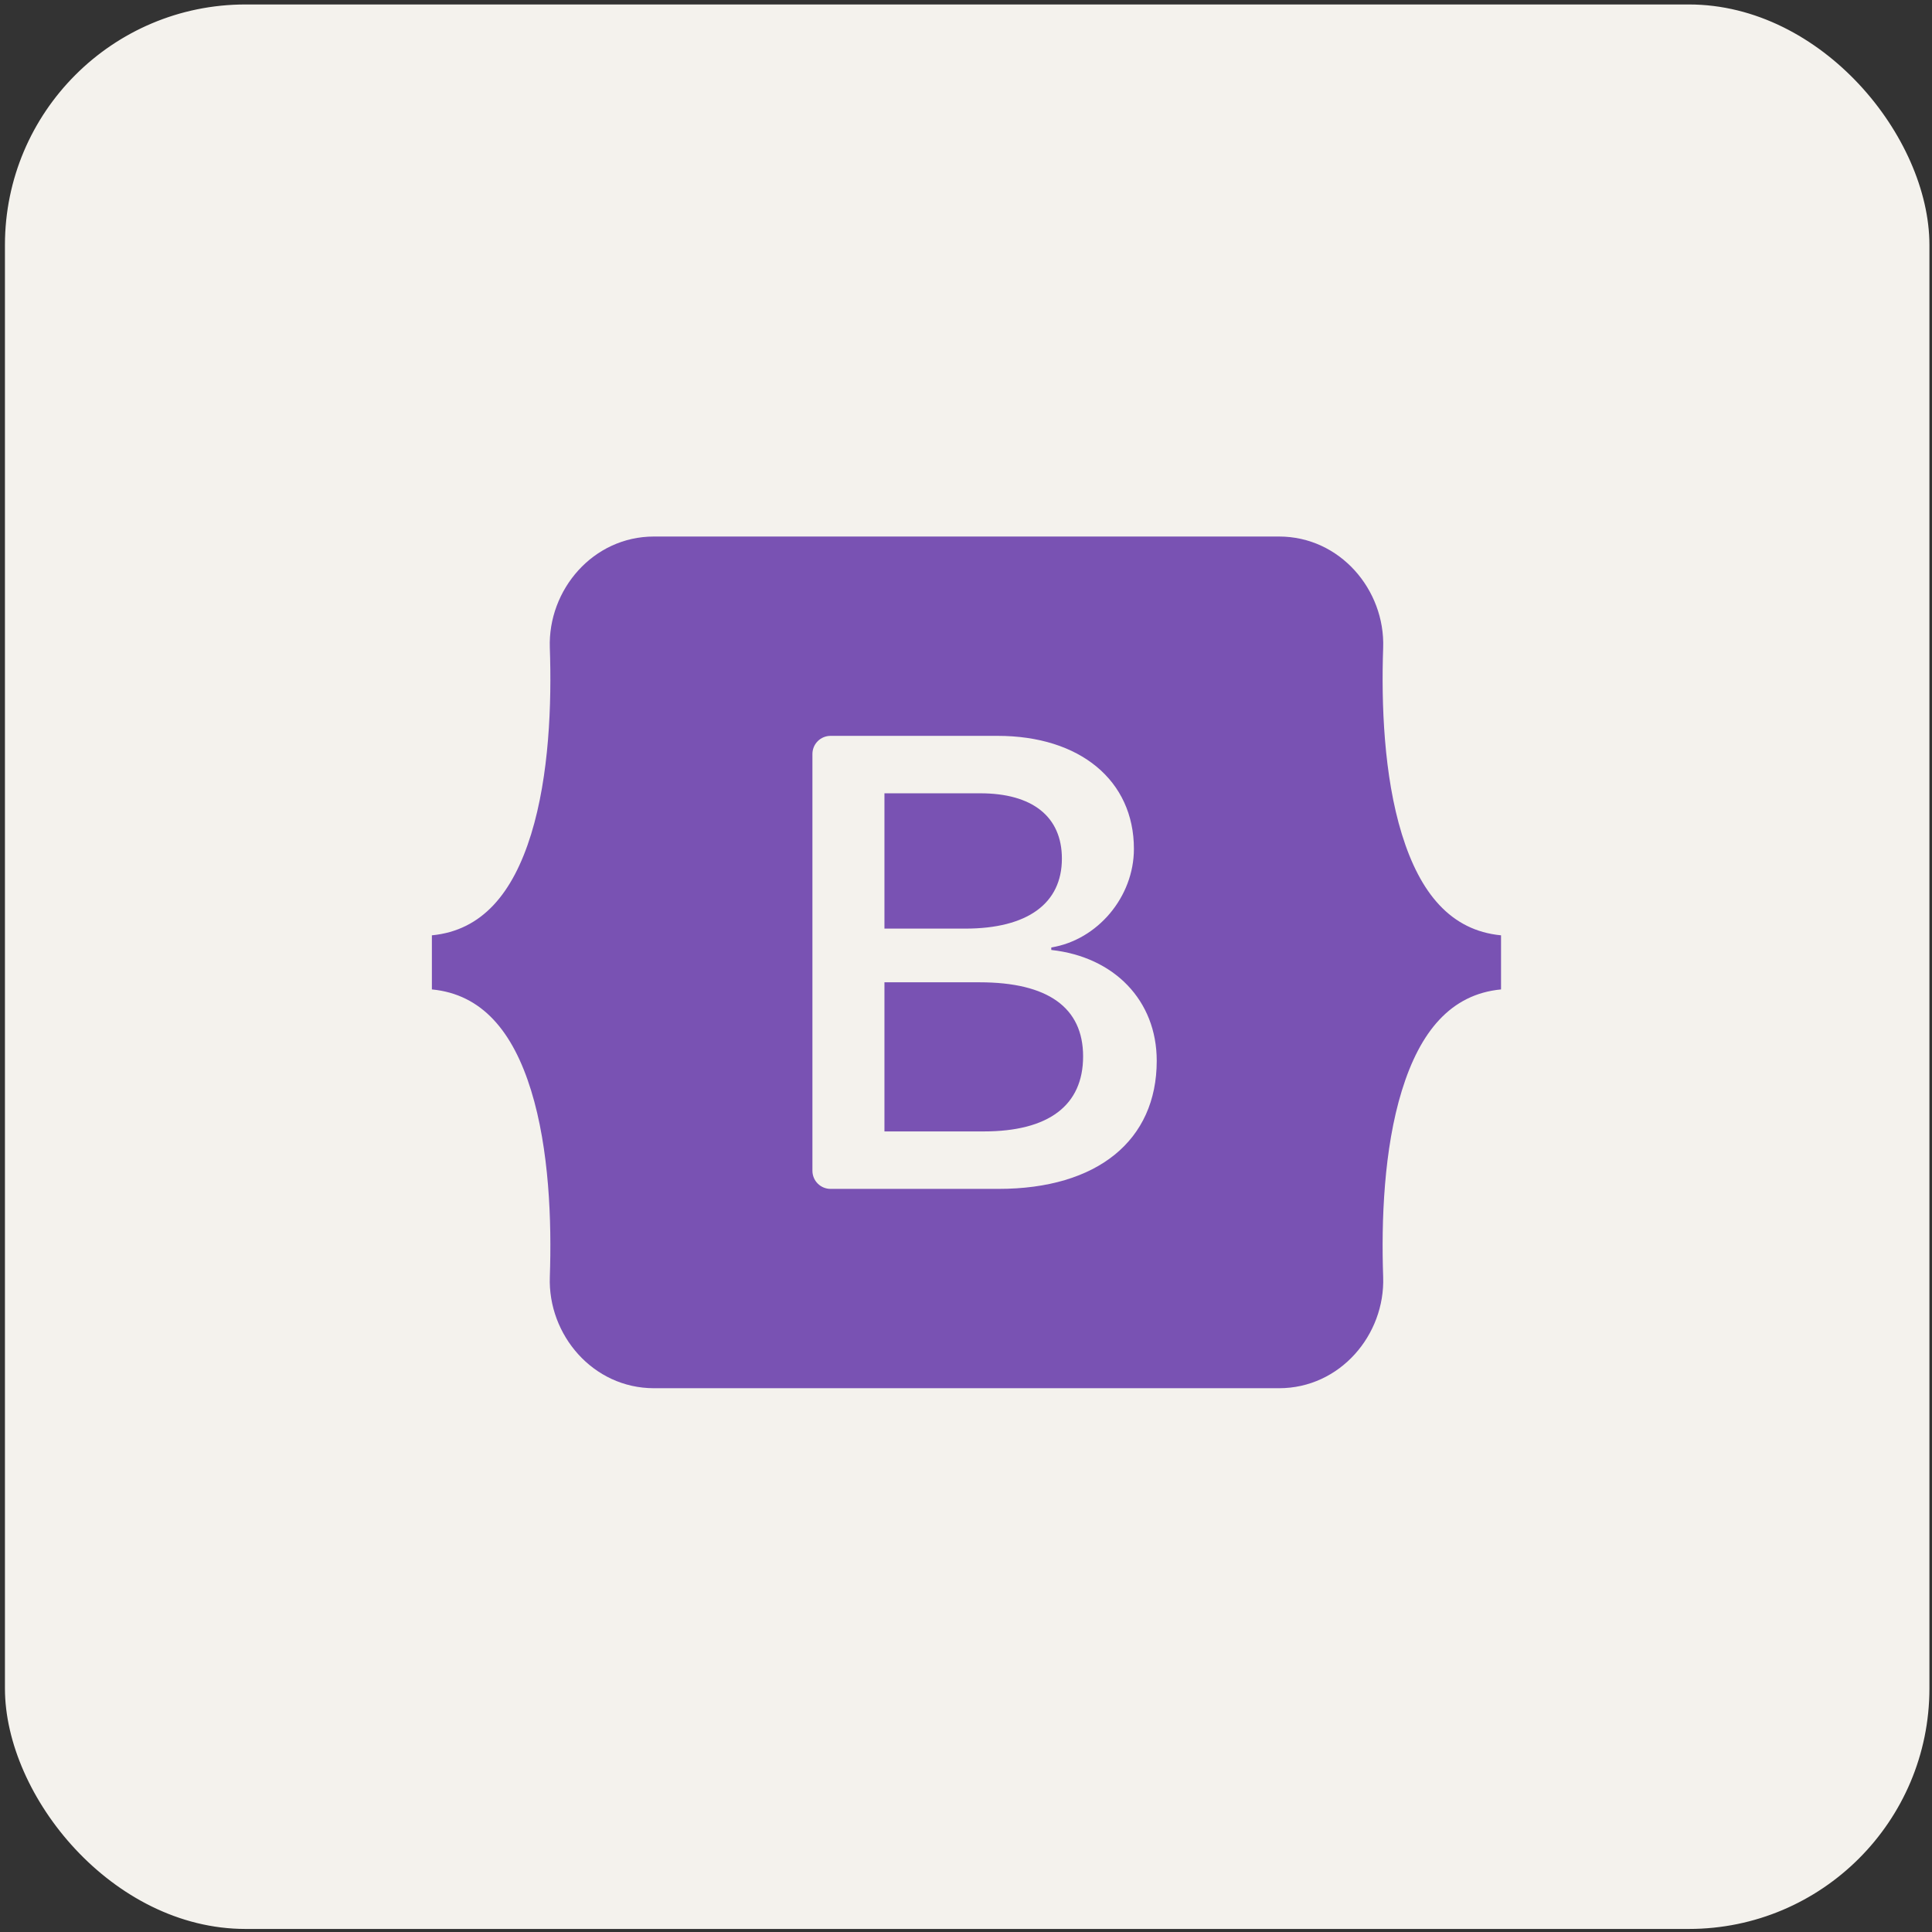 <svg width="257" height="257" viewBox="0 0 257 257" fill="none" xmlns="http://www.w3.org/2000/svg">
<rect x="0" y="0" width="257" height="257" fill="#333333" stroke="none"/>
<rect x="1.157" y="1.094" width="255" height="255" rx="31.5" fill="#F4F2ED"/>
<rect x="1.157" y="1.094" width="255" height="255" rx="31.5" stroke="#F4F2ED"/>
<path fill-rule="evenodd" clip-rule="evenodd" d="M86.99 71.37C78.875 71.37 72.87 78.472 73.139 86.175C73.397 93.576 73.062 103.16 70.649 110.976C68.228 118.814 64.135 123.781 57.45 124.419V131.616C64.135 132.255 68.228 137.22 70.649 145.059C73.062 152.875 73.397 162.459 73.139 169.86C72.87 177.561 78.875 184.665 86.991 184.665H170.143C178.258 184.665 184.262 177.562 183.993 169.86C183.735 162.459 184.07 152.875 186.483 145.059C188.904 137.22 192.986 132.253 199.672 131.616V124.419C192.987 123.78 188.904 118.815 186.483 110.976C184.07 103.161 183.735 93.576 183.993 86.175C184.262 78.474 178.258 71.37 170.143 71.37H86.989H86.99ZM153.872 141.11C153.872 151.717 145.96 158.149 132.831 158.149H110.482C109.843 158.149 109.229 157.895 108.777 157.443C108.325 156.991 108.071 156.378 108.071 155.739V100.296C108.071 99.657 108.325 99.044 108.777 98.592C109.229 98.14 109.843 97.886 110.482 97.886H132.704C143.652 97.886 150.836 103.816 150.836 112.92C150.836 119.31 146.003 125.031 139.845 126.034V126.367C148.228 127.286 153.872 133.092 153.872 141.11V141.11ZM130.394 105.527H117.651V123.527H128.384C136.681 123.527 141.256 120.186 141.256 114.214C141.255 108.617 137.322 105.527 130.394 105.527ZM117.651 130.669V150.505H130.863C139.502 150.505 144.078 147.039 144.078 140.525C144.078 134.01 139.374 130.668 130.308 130.668H117.651V130.669Z" fill="#7952B3"/>
</svg>
